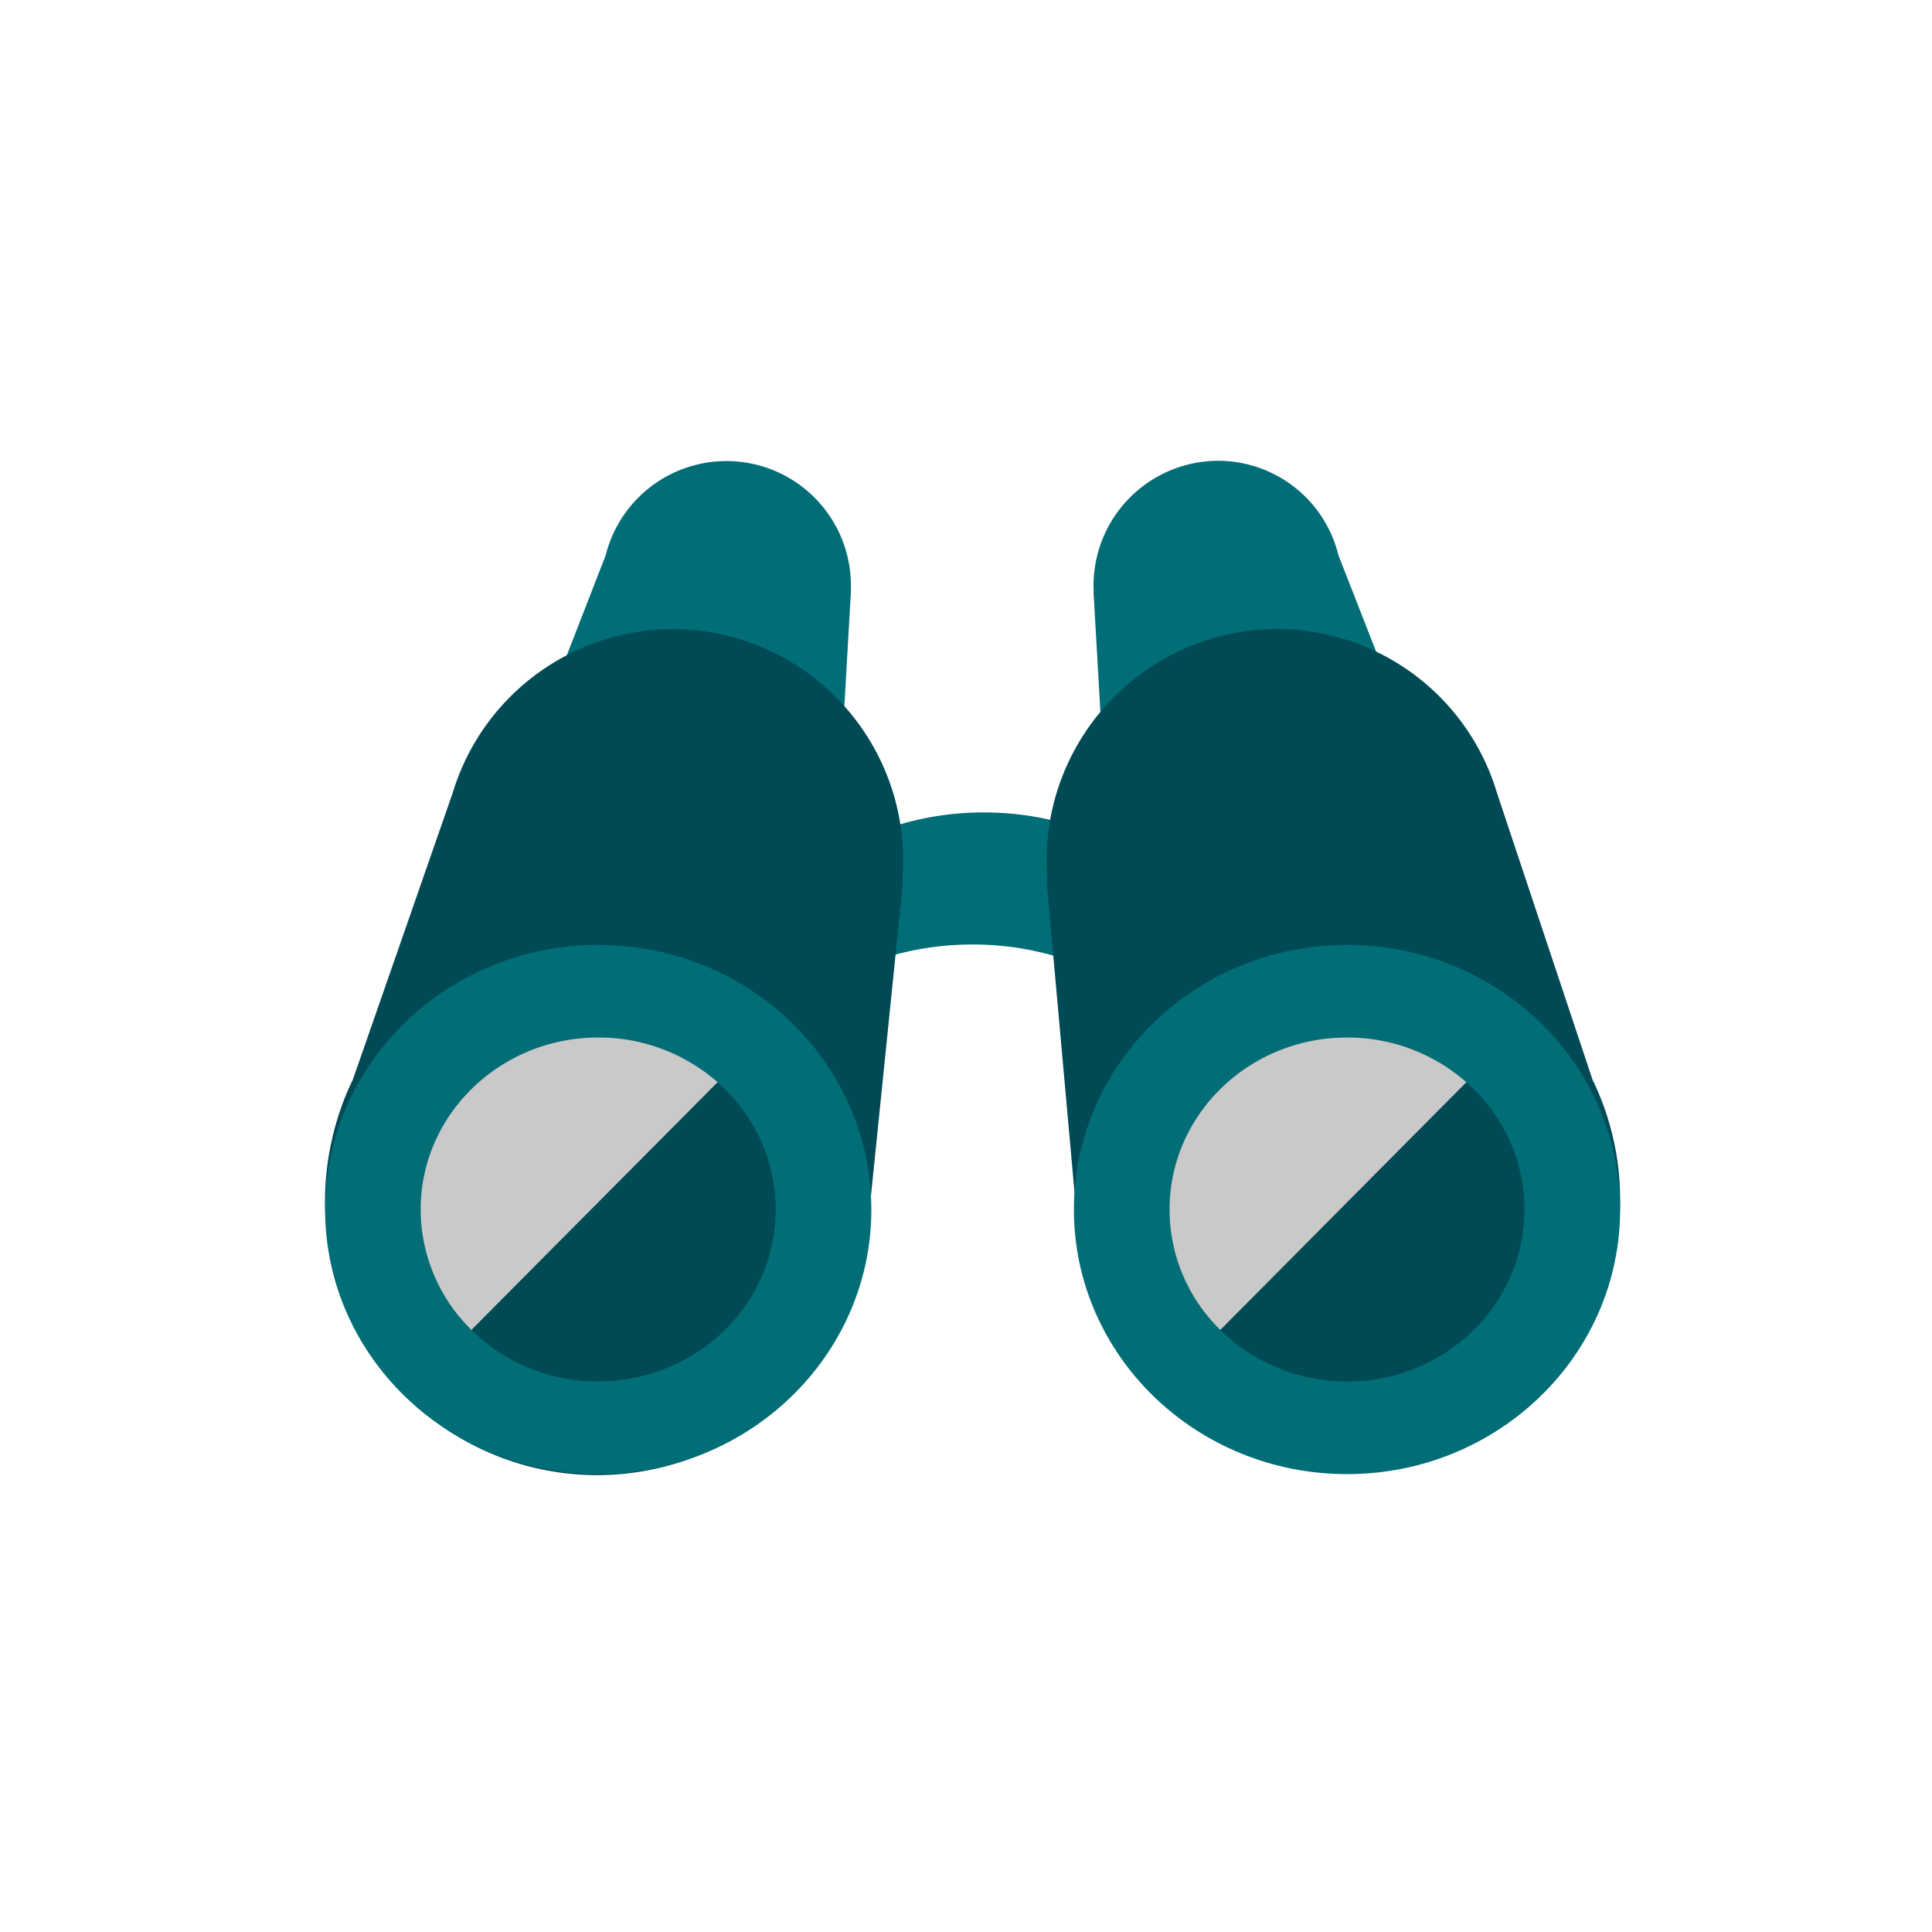 <svg xmlns:xlink="http://www.w3.org/1999/xlink" xmlns="http://www.w3.org/2000/svg" width="140" height="140"><defs><path id="a" d="M51.92 76.2c0 1.19.14 2.37.4 3.52 2.75-6.59 9.84-11.28 18.15-11.28 9.35 0 17.16 5.93 18.97 13.82.8-1.92 1.21-3.98 1.21-6.06 0-9.57-8.67-17.33-19.36-17.33-10.7 0-19.37 7.76-19.37 17.33z"/><path id="b" d="M87.17 33.46a9.05 9.05 0 0 0-7.93 8.96l.01.46h-.01l.54 9.42 6.4-1.05c2.33.55 4.79.15 6.82-1.12l7.39-1.2-3.4-8.69a8.98 8.98 0 0 0-9.83-6.78z"/><path id="c" d="M90.06 45.77a16.76 16.76 0 0 0-14.22 16.6c0 .5.02 1 .06 1.47l-.06.02 2.11 23.5a19.75 19.75 0 0 0 21.32 19.35 19.8 19.8 0 0 0 18.13-19.75 19.86 19.86 0 0 0-2-8.72l-6.92-20.77a16.64 16.64 0 0 0-18.42-11.7z"/><path id="d" d="M32.8 57.47l-7.23 20.76a19.6 19.6 0 0 0-1.53 4.42 19.94 19.94 0 0 0 6.14 19.24 19.63 19.63 0 0 0 19.72 3.85A19.83 19.83 0 0 0 62.75 90.2v-.02c.13-.77.2-1.54.24-2.32l2.45-24-.06-.02a16.76 16.76 0 0 0-14.16-18.07 16.7 16.7 0 0 0-18.42 11.7z"/><path id="e" d="M23.56 87.65c0 10.58 8.86 19.17 19.79 19.17s19.79-8.59 19.79-19.17c0-10.6-8.86-19.18-19.8-19.18-10.92 0-19.78 8.59-19.78 19.18z"/><path id="f" d="M77.82 87.65c0 10.58 8.86 19.17 19.79 19.17s19.79-8.59 19.79-19.17c0-10.6-8.86-19.18-19.79-19.18s-19.79 8.59-19.79 19.18z"/><path id="g" d="M84.75 87.65c0 6.88 5.76 12.46 12.86 12.46s12.86-5.58 12.86-12.46c0-6.89-5.76-12.47-12.86-12.47s-12.86 5.58-12.86 12.47z"/><path id="h" d="M97.61 75.18c-7.1 0-12.86 5.58-12.86 12.47 0 3.28 1.33 6.43 3.68 8.72l17.83-17.95a13.04 13.04 0 0 0-8.6-3.24h-.05z"/><path id="i" d="M43.35 75.18c-7.1 0-12.87 5.58-12.87 12.47a12.27 12.27 0 0 0 3.68 8.72L52 78.42a13.04 13.04 0 0 0-8.6-3.24h-.04z"/></defs><use fill="#006D77FF" xlink:href="#a"/><use fill="#006D77FF" xlink:href="#b"/><path fill="#006D77FF" d="M61.66 42.42a9.02 9.02 0 0 0-17.77-2.18l-3.38 8.69 7.38 1.2a8.96 8.96 0 0 0 6.83 1.12l6.4 1.05.54-9.42v-.46"/><use fill="#004a55" xlink:href="#c"/><use fill="#004a55" xlink:href="#d"/><use fill="#006D77FF" xlink:href="#e"/><use fill="#006D77FF" xlink:href="#f"/><use fill="#004a55" xlink:href="#g"/><use fill="#C9C9C9" xlink:href="#h"/><path fill="#004a55" d="M43.35 100.1c7.1 0 12.86-5.57 12.86-12.45 0-6.89-5.76-12.47-12.86-12.47s-12.86 5.58-12.86 12.47c0 6.88 5.75 12.46 12.86 12.46"/><use fill="#C9C9C9" xlink:href="#i"/></svg>